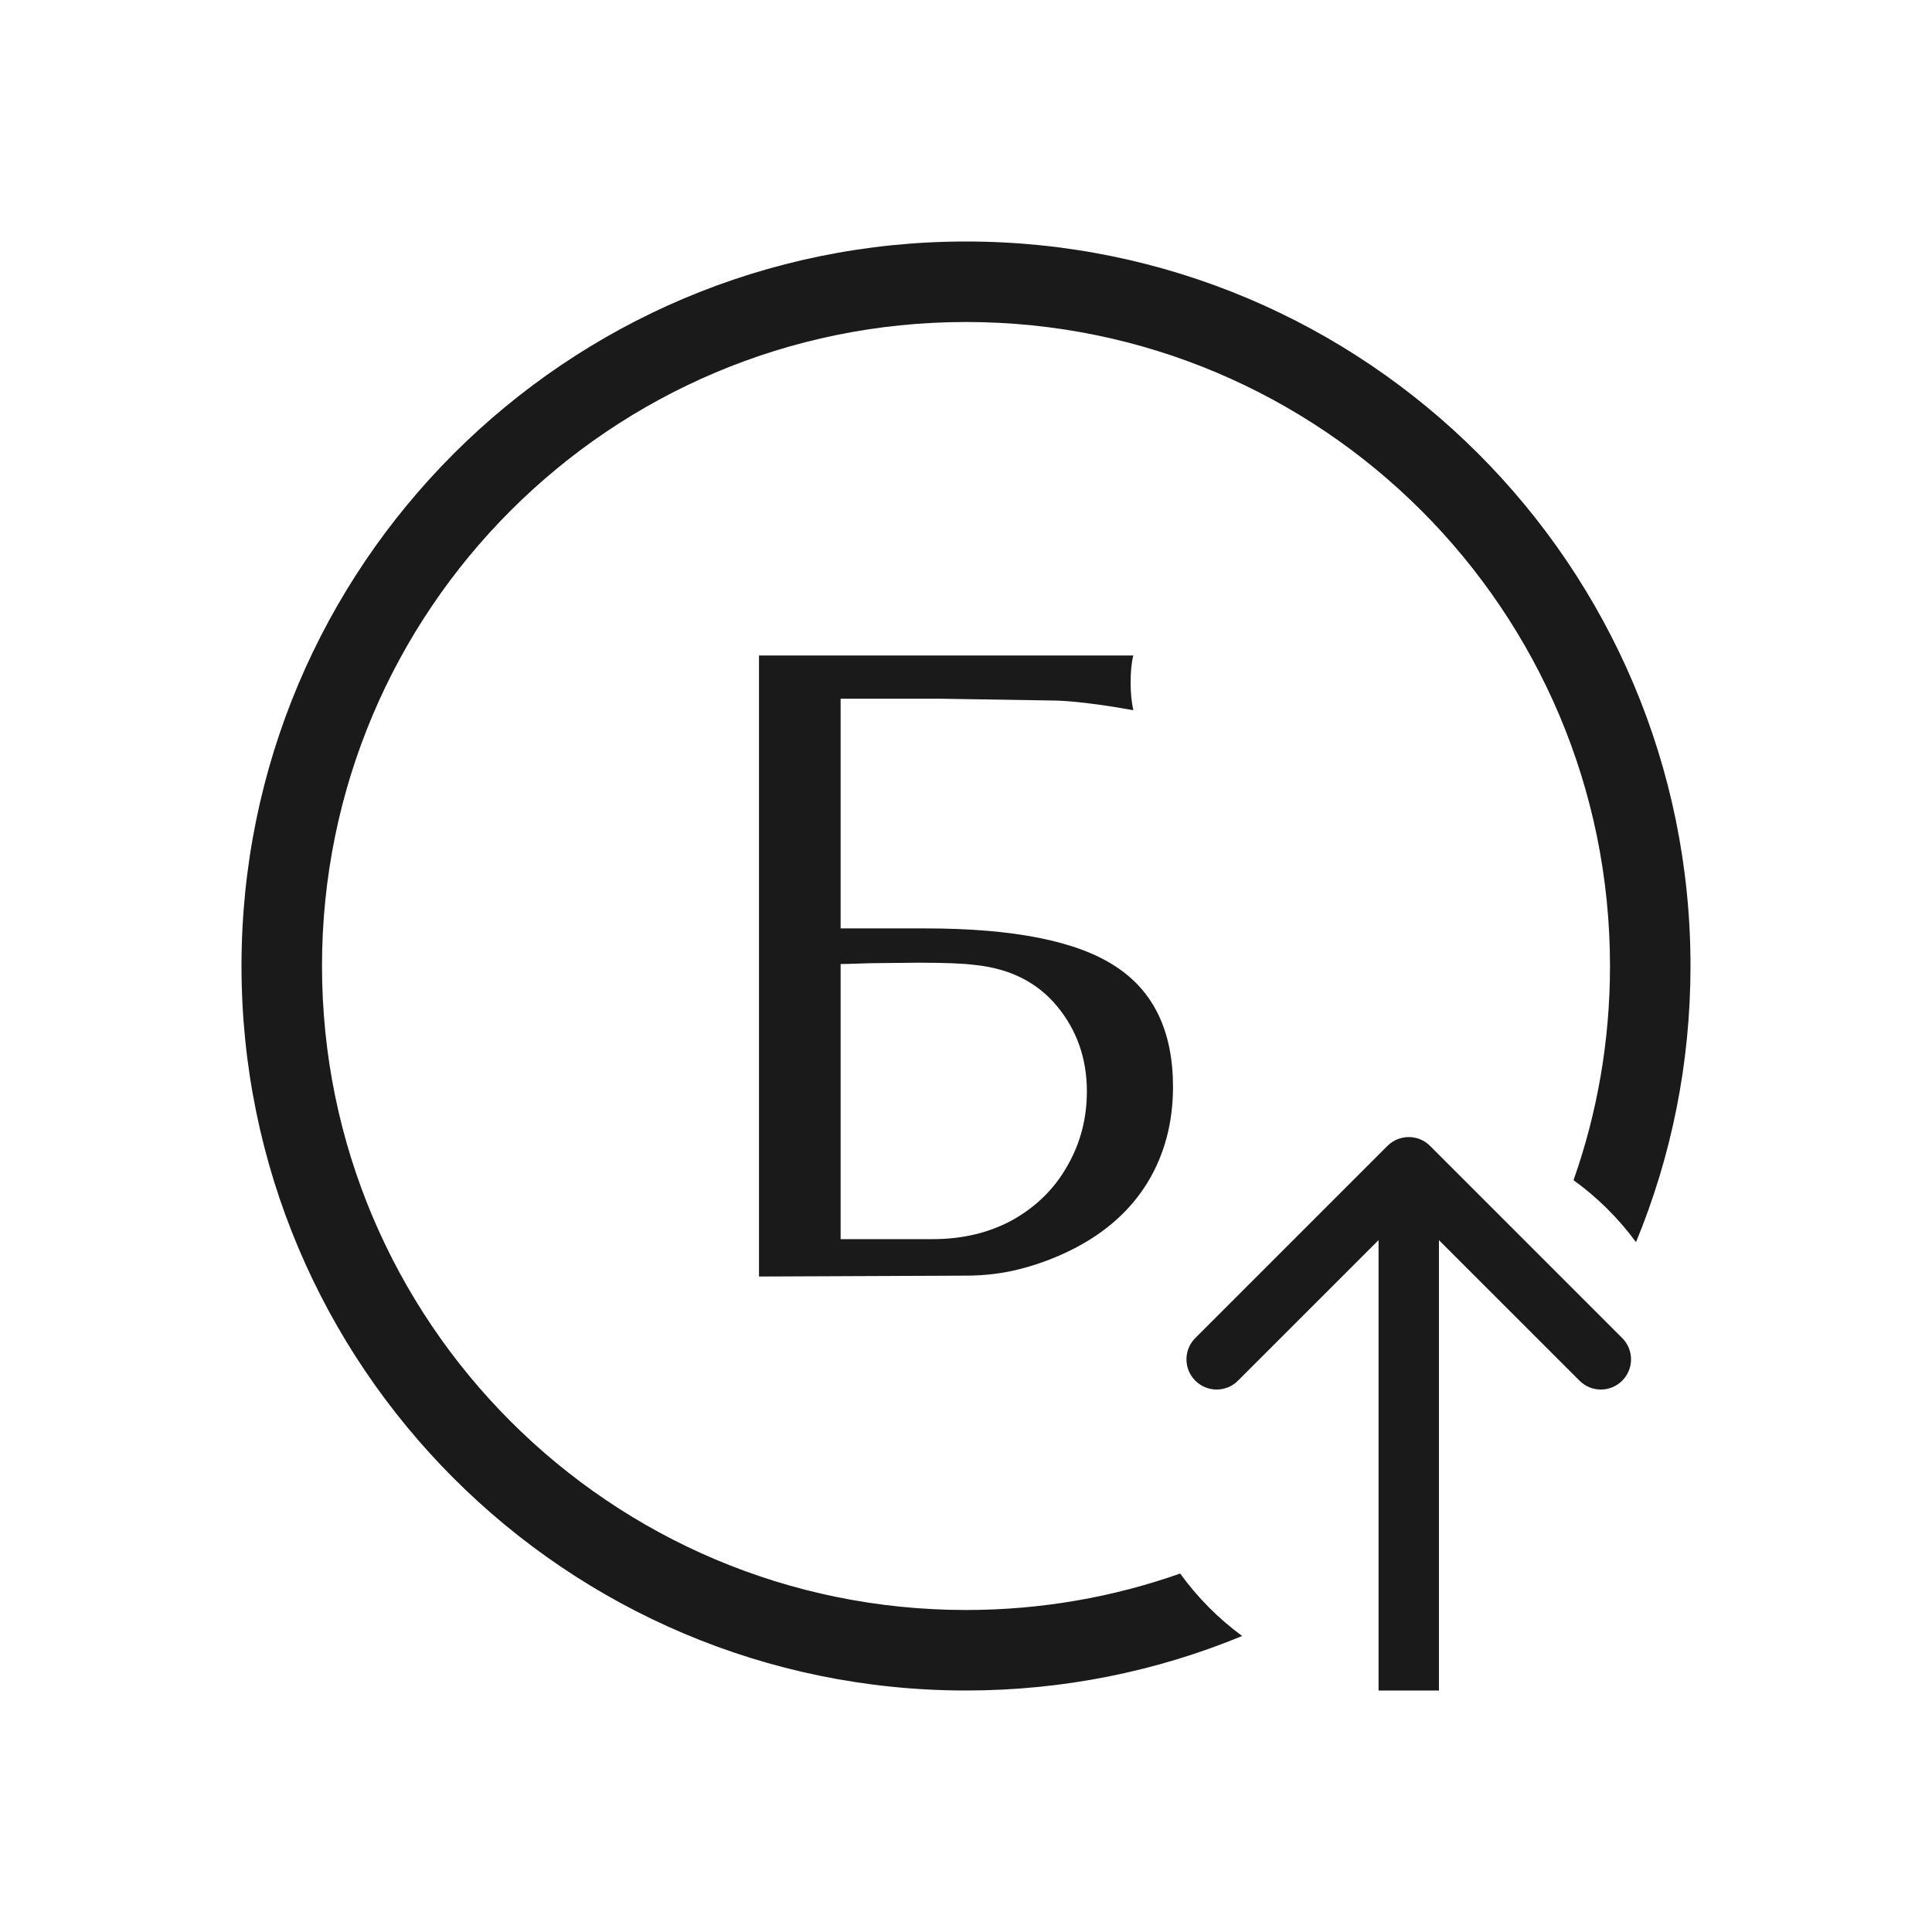 <svg width="48" height="48" viewBox="0 0 48 48" fill="none" xmlns="http://www.w3.org/2000/svg">
                    <path d="M20.885 23.951V30.786H23.171C23.926 30.786 24.594 30.623 25.177 30.299C25.759 29.967 26.208 29.521 26.521 28.961C26.843 28.4 27.003 27.785 27.003 27.114C27.003 26.303 26.757 25.599 26.264 25.001C25.771 24.404 25.087 24.061 24.213 23.973C23.929 23.936 23.462 23.918 22.813 23.918L21.838 23.928C21.711 23.928 21.539 23.932 21.322 23.94C21.113 23.947 20.968 23.951 20.885 23.951ZM18.857 31.715V16.286H28.157C28.112 16.456 28.09 16.684 28.09 16.972C28.09 17.208 28.112 17.433 28.157 17.646C27.761 17.573 27.38 17.514 27.014 17.47C26.648 17.425 26.338 17.403 26.084 17.403L23.339 17.359H20.885V23.066H22.992C25.18 23.066 26.753 23.379 27.709 24.006C28.665 24.625 29.143 25.624 29.143 27.003C29.143 27.888 28.934 28.677 28.516 29.37C28.097 30.056 27.489 30.605 26.689 31.018C26.271 31.232 25.838 31.398 25.39 31.516C24.949 31.634 24.486 31.693 24 31.693L18.857 31.715Z" fill="#1A1A1A"></path>
                    <path d="M35.53 28.47C35.237 28.177 34.763 28.177 34.47 28.47L29.697 33.243C29.404 33.535 29.404 34.01 29.697 34.303C29.99 34.596 30.465 34.596 30.757 34.303L35 30.061L39.243 34.303C39.535 34.596 40.01 34.596 40.303 34.303C40.596 34.01 40.596 33.535 40.303 33.243L35.53 28.47ZM34.25 29L34.25 42L35.75 42L35.75 29L34.25 29Z" fill="#1A1A1A"></path>
                    <path fill-rule="evenodd" clip-rule="evenodd" d="M29.321 39.094C27.657 39.681 25.866 40 24 40C15.163 40 8 32.837 8 24C8 15.163 15.163 8 24 8C32.837 8 40 15.163 40 24C40 25.866 39.681 27.657 39.094 29.321C39.688 29.75 40.212 30.271 40.646 30.861C41.519 28.747 42 26.43 42 24C42 14.059 33.941 6 24 6C14.059 6 6 14.059 6 24C6 33.941 14.059 42 24 42C26.43 42 28.747 41.519 30.861 40.646C30.271 40.212 29.75 39.688 29.321 39.094Z" fill="#1A1A1A"></path></svg>